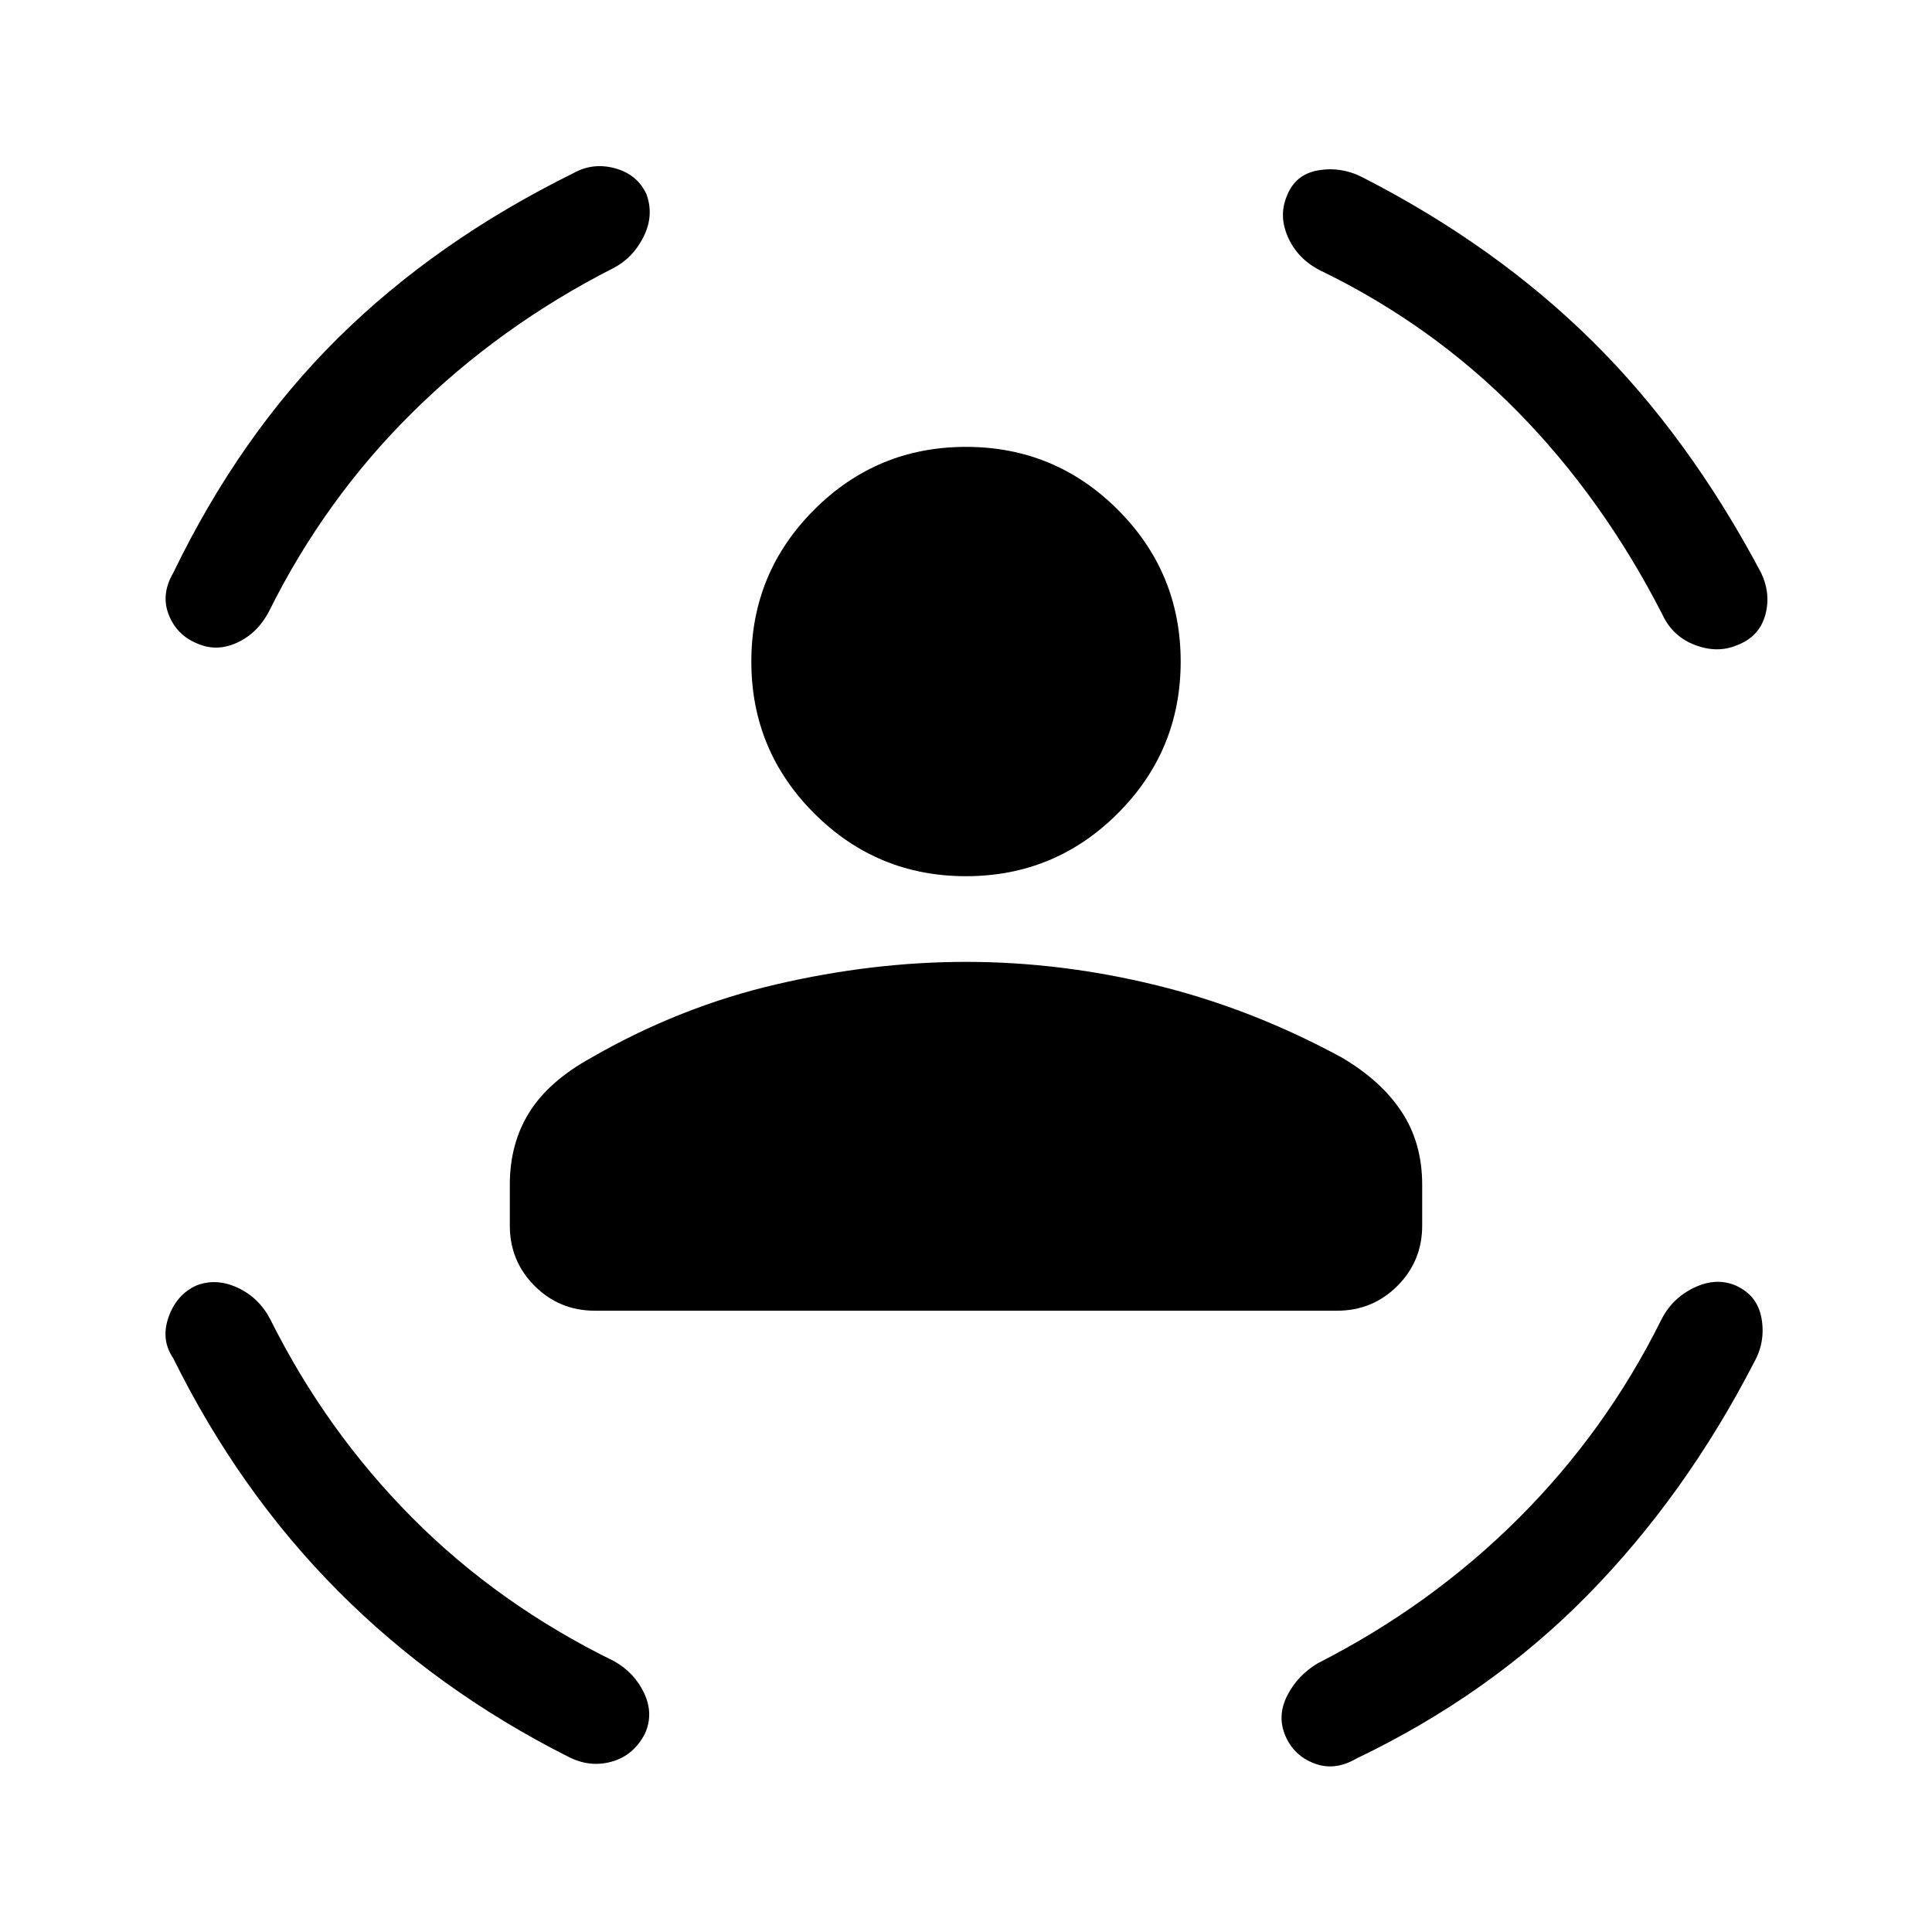 <svg xmlns="http://www.w3.org/2000/svg" height="40" viewBox="0 -960 960 960" width="40"><path d="M480-524.62q-44.21 0-75.44-31.23-31.23-31.23-31.23-75.43 0-44.21 31.23-75.44 31.23-31.23 75.44-31.23 44.21 0 75.44 31.23 31.23 31.23 31.23 75.44 0 44.2-31.23 75.43-31.23 31.23-75.44 31.23ZM253.33-350.97v-20.41q0-20.44 9.7-35.94 9.69-15.5 30.82-27.14 43.89-25.26 91.88-36.42 47.99-11.17 94.27-11.17 47.36 0 94.81 11.67 47.45 11.66 92.01 35.92 19.69 11.64 29.77 27.1 10.08 15.46 10.08 35.98v20.41q0 17.61-12.32 29.93t-29.94 12.32H295.59q-17.62 0-29.94-12.32t-12.32-29.93Zm402.29-474.85q-10.88-5.67-15.62-16.31-4.74-10.64-.56-20.49 4.18-10.84 15.74-12.76 11.56-1.93 22.33 3.74 65.52 33.59 113.53 80.97 48.01 47.39 84.06 115.34 5 10.61 1.99 21.16t-13.86 14.73q-9.84 4.18-20.99-.06-11.14-4.24-16.14-15.01-29.69-58-72.25-101.2-42.57-43.19-98.23-70.11Zm-351.06-.85q-56.3 28.7-99.8 71.77-43.5 43.08-71.2 98.9-5.66 10.77-15.92 15.42-10.26 4.66-20.1.14-9.85-4.18-13.75-14.23-3.89-10.05 2.29-20.66 33.15-68.54 81.93-116.76 48.78-48.22 116.81-81.81 9.77-5.51 20.83-2.46 11.07 3.05 15.58 12.9 3.85 10.51-1.47 21.15-5.32 10.64-15.2 15.64ZM134.33-304.38q27.7 55.48 70.52 98.56 42.82 43.08 100.3 71.26 10.11 5.66 14.93 15.92t.38 20.1q-5.61 10.85-16.55 13.9-10.94 3.05-21.55-2.46-65.13-32.82-114.35-82.3Q118.79-218.87 86-285.26q-6.18-9.1-2.24-20.28 3.93-11.18 13.78-15.69 9.84-3.85 20.49 1.06 10.64 4.91 16.3 15.79Zm691 .48q5.34-10.87 16.31-16.19 10.98-5.32 20.82-1.14 10.85 4.85 12.85 16.41t-3.67 21.67q-34.1 66.18-82.77 115.73-48.66 49.55-115.08 81.34-10.61 6.18-20.78 2.29-10.16-3.9-14.34-13.75-4.18-9.84.95-19.93 5.12-10.09 15.23-16.09 56.33-28.7 99.73-72.02 43.39-43.32 70.75-98.32Z"/></svg>